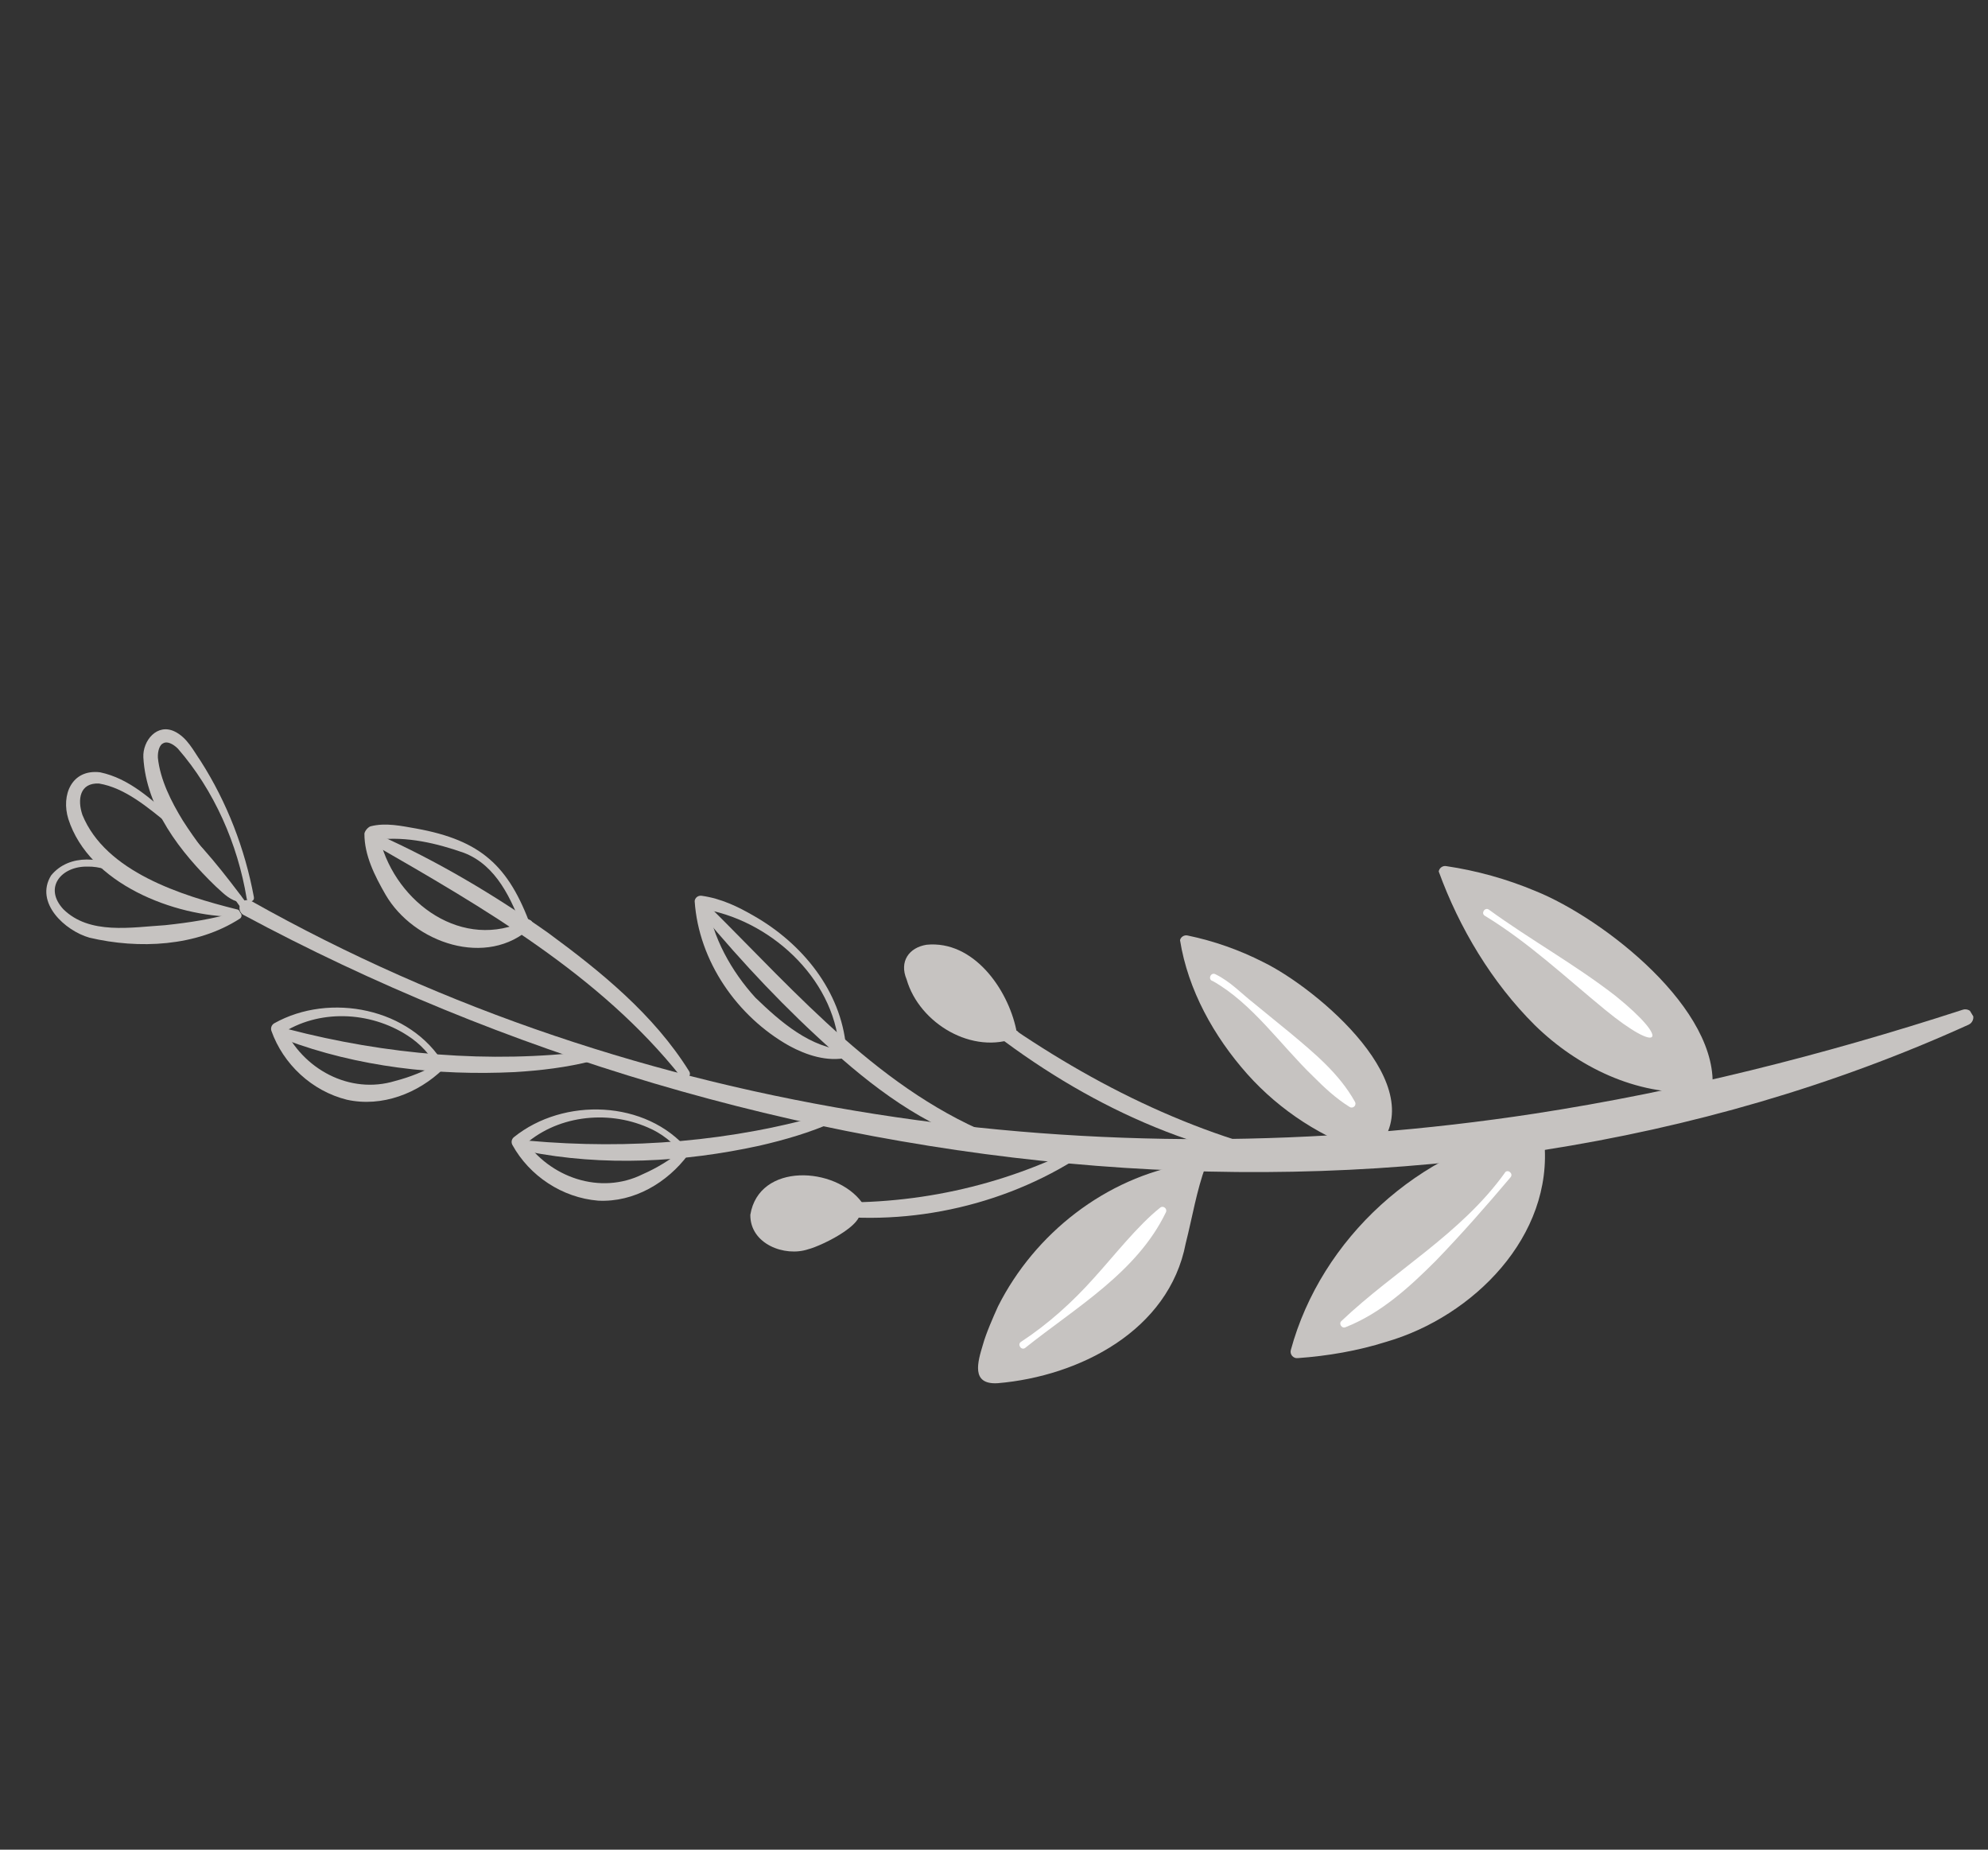 <svg width="129" height="120" viewBox="0 0 129 120" fill="none" xmlns="http://www.w3.org/2000/svg">
<rect x="0" y="0" width="129" height="120" fill="#333333" stroke="none"/>
<g clip-path="url(#clip0_1_149)">
<path d="M15.803 59.359C49.288 77.34 92.629 82.414 127.752 66.473C128.007 66.349 128.12 66.043 128.003 65.783C127.888 65.543 127.613 65.43 127.371 65.505C118.267 68.464 109.028 70.793 99.616 72.243C71.394 76.568 41.432 72.604 16.305 58.455C16.056 58.317 15.739 58.406 15.602 58.655C15.464 58.903 15.559 59.228 15.808 59.367L15.803 59.359Z" fill="#C6C3C1"/>
<path d="M44.714 69.493C42.416 65.814 39 63.041 35.557 60.513C32.06 58.048 28.38 55.86 24.477 54.118C24.079 53.936 23.778 54.543 24.171 54.749C31.38 58.896 38.93 63.249 44.178 69.849C44.404 70.187 44.937 69.843 44.718 69.5L44.714 69.493Z" fill="#C6C3C1"/>
<path d="M34.457 60.127C33.017 56.164 31.202 54.518 27.029 53.756C26.05 53.586 25.022 53.353 24.035 53.611C23.871 53.68 23.687 53.885 23.647 54.075C23.639 55.485 24.312 56.813 25.012 58.032C26.834 61.183 31.607 62.831 34.475 60.157C34.584 60.05 34.589 59.871 34.489 59.756C34.397 59.657 34.254 59.641 34.148 59.705C30.059 61.725 25.717 58.616 24.66 54.503C24.546 54.128 24.659 54.4 24.465 54.487C24.435 54.506 24.465 54.487 24.512 54.48C26.366 54.242 28.351 54.71 30.095 55.325C32.215 56.135 33.191 58.333 33.941 60.347C34.062 60.698 34.613 60.487 34.466 60.142L34.457 60.127Z" fill="#C6C3C1"/>
<path d="M16.472 58.188C15.893 55.066 14.73 52.051 13.018 49.37C12.547 48.695 12.157 47.867 11.344 47.462C10.197 46.898 9.25 48.052 9.302 49.137C9.489 52.446 11.701 55.288 13.994 57.502C14.382 57.835 14.765 58.295 15.374 58.483C15.499 58.52 15.632 58.45 15.669 58.324C15.703 58.211 15.646 58.1 15.55 58.045C15.183 57.813 14.911 57.4 14.586 56.967C13.68 55.781 12.649 54.474 11.864 53.235C11.109 52.009 10.391 50.574 10.245 49.164C10.224 48.722 10.36 48.319 10.589 48.221C10.822 48.079 11.203 48.23 11.544 48.571C13.898 51.275 15.424 54.752 16.006 58.285C16.052 58.598 16.539 58.519 16.473 58.207L16.472 58.188Z" fill="#C6C3C1"/>
<path d="M16.054 58.669C14.591 56.705 13.08 54.76 11.256 53.098C9.825 51.88 8.412 50.505 6.488 50.103C4.647 49.888 3.955 51.581 4.433 53.13C5.778 57.327 11.289 59.477 15.351 59.479C15.48 59.472 15.59 59.365 15.578 59.227C15.569 59.109 15.489 59.012 15.377 58.998C11.771 58.099 6.861 56.565 5.349 52.873C5.008 51.871 5.172 50.769 6.427 50.833C8.099 51.109 9.611 52.392 10.918 53.458C12.703 55.072 14.283 56.944 15.661 58.939C15.829 59.199 16.244 58.915 16.049 58.662L16.054 58.669Z" fill="#C6C3C1"/>
<path d="M8.099 56.516C6.695 55.58 4.493 55.348 3.314 56.798C2.232 58.562 4.216 60.385 5.808 60.834C8.995 61.585 12.757 61.417 15.574 59.592C15.682 59.516 15.705 59.367 15.624 59.251C15.569 59.16 15.455 59.126 15.363 59.161C13.84 59.622 12.302 59.854 10.714 60.023C8.539 60.156 5.81 60.667 4.107 58.984C2.806 57.572 3.994 56.188 5.674 56.222C6.435 56.204 7.216 56.453 7.823 56.911C8.077 57.108 8.363 56.697 8.103 56.523L8.099 56.516Z" fill="#C6C3C1"/>
<path d="M110.062 70.629C106.243 70.873 102.491 69.039 99.762 66.345C97.032 63.652 95.206 60.172 93.776 56.617C99.929 57.601 105.645 61.157 109.26 66.258C110.202 67.588 111.033 69.14 110.852 70.759" fill="#C6C3C1"/>
<path d="M110.05 70.389C102.002 70.845 96.588 63.312 94.174 56.457L93.713 57.038C97.511 57.727 101.102 59.38 104.139 61.731C105.647 62.923 107.054 64.239 108.26 65.749C109.438 67.194 110.664 68.806 110.628 70.73C110.609 71.02 111.06 71.067 111.103 70.782C111.673 65.515 104.049 59.583 99.629 57.804C97.777 57.028 95.829 56.485 93.847 56.191C93.614 56.146 93.394 56.311 93.358 56.539C94.691 60.206 96.806 63.738 99.593 66.51C102.364 69.219 106.157 71.07 110.085 70.853C110.396 70.84 110.367 70.351 110.053 70.376L110.05 70.389Z" fill="#C6C3C1"/>
<path d="M99.545 73.465C92.258 74.7 85.978 80.523 84.176 87.697C88.007 87.353 91.86 86.251 94.91 83.912C97.96 81.572 100.108 77.868 99.971 74.013" fill="#C6C3C1"/>
<path d="M99.501 73.223C92.118 74.537 85.728 80.333 83.76 87.588C83.68 87.864 83.925 88.149 84.211 88.11C86.156 87.971 88.098 87.639 89.974 87.047C95.586 85.414 100.819 80.207 100.203 74.006C100.176 73.723 99.737 73.731 99.726 74.017C99.493 79.772 94.912 84.355 89.642 86.06C87.875 86.679 86.009 87.068 84.132 87.268L84.583 87.79C86.213 80.69 92.382 74.852 99.58 73.692C99.885 73.652 99.812 73.159 99.501 73.223Z" fill="#C6C3C1"/>
<path d="M89.01 74.627C82.93 72.813 78.086 67.352 76.988 61.104C81.572 62.153 85.751 64.926 88.508 68.75C89.117 69.6 89.672 70.513 89.873 71.539C90.074 72.564 89.866 73.714 89.132 74.439" fill="#C6C3C1"/>
<path d="M89.073 74.393C83.078 72.65 78.31 67.195 77.385 61.028L76.886 61.496C80.087 62.321 83.076 63.967 85.503 66.214C87.424 68.221 90.928 71.342 88.944 74.264C88.756 74.482 89.079 74.792 89.284 74.605C93.1 70.508 85.454 64.115 81.97 62.417C80.416 61.625 78.766 61.046 77.068 60.693C76.85 60.639 76.617 60.781 76.571 60.995C77.089 64.237 78.773 67.245 80.93 69.676C83.07 72.076 85.862 73.874 88.933 74.84C89.23 74.938 89.376 74.467 89.068 74.385L89.073 74.393Z" fill="#C6C3C1"/>
<path d="M77.055 75.743C70.672 76.769 65.19 82.024 63.896 88.372C63.846 88.63 63.808 88.922 63.978 89.118C64.168 89.344 64.51 89.332 64.803 89.288C68.963 88.724 73.329 86.991 75.369 83.311C76.694 80.914 76.855 78.025 78.022 75.537" fill="#C6C3C1"/>
<path d="M77.015 75.508C71.753 76.412 67.148 80.007 64.759 84.757C64.439 85.468 63.984 86.499 63.778 87.245C63.447 88.345 62.98 89.849 64.746 89.737C70.046 89.286 75.852 86.326 76.939 80.672C77.375 78.949 77.644 77.255 78.233 75.647C78.282 75.524 78.219 75.387 78.096 75.337C77.986 75.291 77.863 75.344 77.801 75.444C76.908 77.01 76.507 78.774 75.974 80.39C74.752 85.568 69.573 88.219 64.654 88.873C64.35 88.882 64.245 88.946 64.264 88.655C64.435 87.496 64.899 86.139 65.364 85.04C67.478 80.364 72 76.768 77.09 75.97C77.399 75.936 77.322 75.436 77.011 75.501L77.015 75.508Z" fill="#C6C3C1"/>
<path d="M69.365 74.721C63.963 77.311 57.96 78.385 52.003 77.892C51.577 77.851 51.486 78.516 51.911 78.588C57.955 79.733 64.463 78.506 69.677 75.285C70.008 75.084 69.722 74.545 69.365 74.721Z" fill="#C6C3C1"/>
<path d="M62.021 64.266L61.67 63.807L61.189 64.286C67.081 69.606 74.285 73.797 82.136 75.27C82.558 75.355 82.724 74.695 82.296 74.584C74.718 72.542 67.815 68.56 61.638 63.755C61.33 63.467 60.866 63.925 61.157 64.234L61.541 64.662C61.812 64.972 62.283 64.562 62.032 64.249L62.021 64.266Z" fill="#C6C3C1"/>
<path d="M65.714 66.85C65.413 65.099 64.407 63.478 62.979 62.434C62.035 61.746 60.752 61.296 59.722 61.839C59.457 61.979 59.206 62.194 59.14 62.492C59.098 62.694 59.135 62.908 59.191 63.102C59.955 65.884 63.121 67.754 65.92 67.086" fill="#C6C3C1"/>
<path d="M65.944 66.803C65.383 64.135 63.159 61.001 60.13 61.291C58.983 61.471 58.34 62.379 58.829 63.54C59.655 66.408 63.134 68.47 65.962 67.309C66.211 67.209 66.114 66.813 65.844 66.843C63.291 66.948 60.697 65.63 59.724 63.233C59.632 62.979 59.486 62.706 59.586 62.48C59.669 62.295 59.98 62.095 60.294 62.018C61.347 61.75 62.438 62.307 63.267 62.992C64.428 63.971 65.247 65.386 65.473 66.893C65.511 67.211 66.014 67.122 65.941 66.815L65.944 66.803Z" fill="#C6C3C1"/>
<path d="M55.738 78.154C54.614 76.677 52.453 76.088 50.736 76.79C49.853 77.151 49.032 77.971 49.116 78.923C49.198 79.855 50.142 80.543 51.078 80.625C52.014 80.707 52.928 80.328 53.757 79.896C54.212 79.661 54.657 79.411 55.094 79.145C55.387 78.967 55.699 78.53 55.406 78.336" fill="#C6C3C1"/>
<path d="M55.928 78.008C54.221 75.675 49.251 75.398 48.688 78.811C48.669 80.714 50.923 81.556 52.438 81.049C53.291 80.841 56.813 79.176 55.552 78.153C55.284 78.068 55.18 78.338 55.289 78.551C54.445 79.095 53.107 79.64 52.154 79.971C51.132 80.323 49.696 79.945 49.554 78.812C49.508 78.312 49.844 77.746 50.343 77.381C51.914 76.219 54.428 76.728 55.561 78.303C55.741 78.566 56.142 78.26 55.94 78.011L55.928 78.008Z" fill="#C6C3C1"/>
<path d="M64.877 73.83C57.278 70.923 51.747 64.484 46.087 58.868C45.792 58.551 45.272 59.002 45.569 59.338C48.199 62.495 51.016 65.486 54.089 68.219C57.163 70.972 60.649 73.485 64.736 74.463C65.132 74.554 65.289 73.931 64.882 73.838L64.877 73.83Z" fill="#C6C3C1"/>
<path d="M54.9 67.943C54.564 64.271 52.057 61.215 48.929 59.425C47.894 58.824 46.786 58.288 45.526 58.114C45.302 58.084 45.097 58.239 45.076 58.459C45.337 62.363 47.841 65.959 51.219 67.854C52.337 68.457 53.684 68.909 55.008 68.612C55.136 68.585 55.22 68.452 55.186 68.328C55.156 68.212 55.059 68.136 54.949 68.141C52.605 68.015 50.641 66.293 49.019 64.726C47.477 63.037 46.21 60.799 45.911 58.51L45.457 58.951C49.857 59.595 54.103 63.393 54.446 67.992C54.46 68.304 54.963 68.267 54.925 67.949L54.9 67.943Z" fill="#C6C3C1"/>
<path d="M53.862 72.203C47.558 74.07 40.848 74.593 34.298 74.004C33.874 73.952 33.764 74.618 34.194 74.698C39.164 75.688 44.34 75.406 49.272 74.331C50.917 73.952 52.538 73.483 54.098 72.794C54.262 72.725 54.333 72.537 54.264 72.372C54.199 72.215 54.023 72.146 53.87 72.198L53.862 72.203Z" fill="#C6C3C1"/>
<path d="M44.657 74.603C41.923 71.344 36.567 71.178 33.345 73.777C33.194 73.9 33.156 74.109 33.249 74.28C34.355 76.285 36.475 77.705 38.816 77.895C41.155 78.014 43.312 76.713 44.651 74.917C44.729 74.808 44.701 74.659 44.599 74.576C44.506 74.509 44.389 74.518 44.307 74.588C43.501 75.244 42.62 75.779 41.709 76.178C38.965 77.546 35.654 76.405 33.982 73.876L33.9 74.401C36.032 72.382 39.363 71.98 42.027 73.142C42.924 73.516 43.704 74.138 44.302 74.902C44.485 75.152 44.882 74.839 44.676 74.602L44.657 74.603Z" fill="#C6C3C1"/>
<path d="M38.29 68.197C31.754 69.006 25.055 68.426 18.687 66.766C18.274 66.645 18.062 67.28 18.467 67.437C23.212 69.226 28.361 69.797 33.406 69.553C35.086 69.452 36.777 69.251 38.419 68.832C38.589 68.791 38.697 68.612 38.654 68.441C38.617 68.278 38.45 68.172 38.29 68.197Z" fill="#C6C3C1"/>
<path d="M28.821 69.063C26.655 65.397 21.4 64.362 17.79 66.391C17.624 66.492 17.55 66.692 17.609 66.873C18.375 69.033 20.23 70.78 22.512 71.347C24.797 71.85 27.139 70.923 28.755 69.361C28.854 69.27 28.853 69.115 28.754 69.02C28.677 68.944 28.553 68.926 28.462 68.981C27.561 69.498 26.608 69.88 25.637 70.13C22.699 71.026 19.617 69.364 18.384 66.588L18.216 67.093C20.649 65.449 24.007 65.6 26.441 67.181C27.264 67.704 27.934 68.434 28.401 69.287C28.551 69.568 28.989 69.322 28.817 69.055L28.821 69.063Z" fill="#C6C3C1"/>
<path d="M97.653 76.083C94.807 80.046 90.521 82.403 87.038 85.709C86.855 85.882 87.072 86.205 87.301 86.108C89.605 85.203 91.445 83.516 93.163 81.8C94.858 80.046 96.453 78.229 98.018 76.378C98.223 76.14 97.833 75.819 97.649 76.076L97.653 76.083Z" fill="white"/>
<path d="M96.352 59.413C99.181 61.136 101.595 63.412 104.143 65.502C107.761 68.471 108.445 67.528 104.844 64.621C102.225 62.584 99.294 60.965 96.615 59.016C96.358 58.831 96.077 59.25 96.352 59.413Z" fill="white"/>
<path d="M78.683 63.64C81.265 65.089 83.102 67.808 85.232 69.853C85.944 70.567 86.687 71.263 87.579 71.817C87.696 71.89 87.847 71.85 87.92 71.733C87.965 71.654 87.969 71.559 87.923 71.484C86.903 69.653 85.298 68.334 83.724 67.016L81.351 65.078C80.547 64.451 79.858 63.691 78.86 63.201C78.567 63.059 78.362 63.535 78.676 63.644L78.683 63.64Z" fill="white"/>
<path d="M66.527 87.445C69.798 84.826 73.783 82.549 75.661 78.637C75.76 78.411 75.469 78.185 75.281 78.351C73.82 79.508 72.228 81.55 70.979 82.919C69.587 84.479 68.011 85.902 66.257 87.051C65.986 87.216 66.274 87.64 66.527 87.445Z" fill="white"/>
</g>
<defs>
<clipPath id="clip0_1_149">
<rect width="103.003" height="77.44" fill="white" transform="matrix(-0.855 0.519 0.519 0.855 88.02 0)"/>
</clipPath>
</defs>
</svg>
